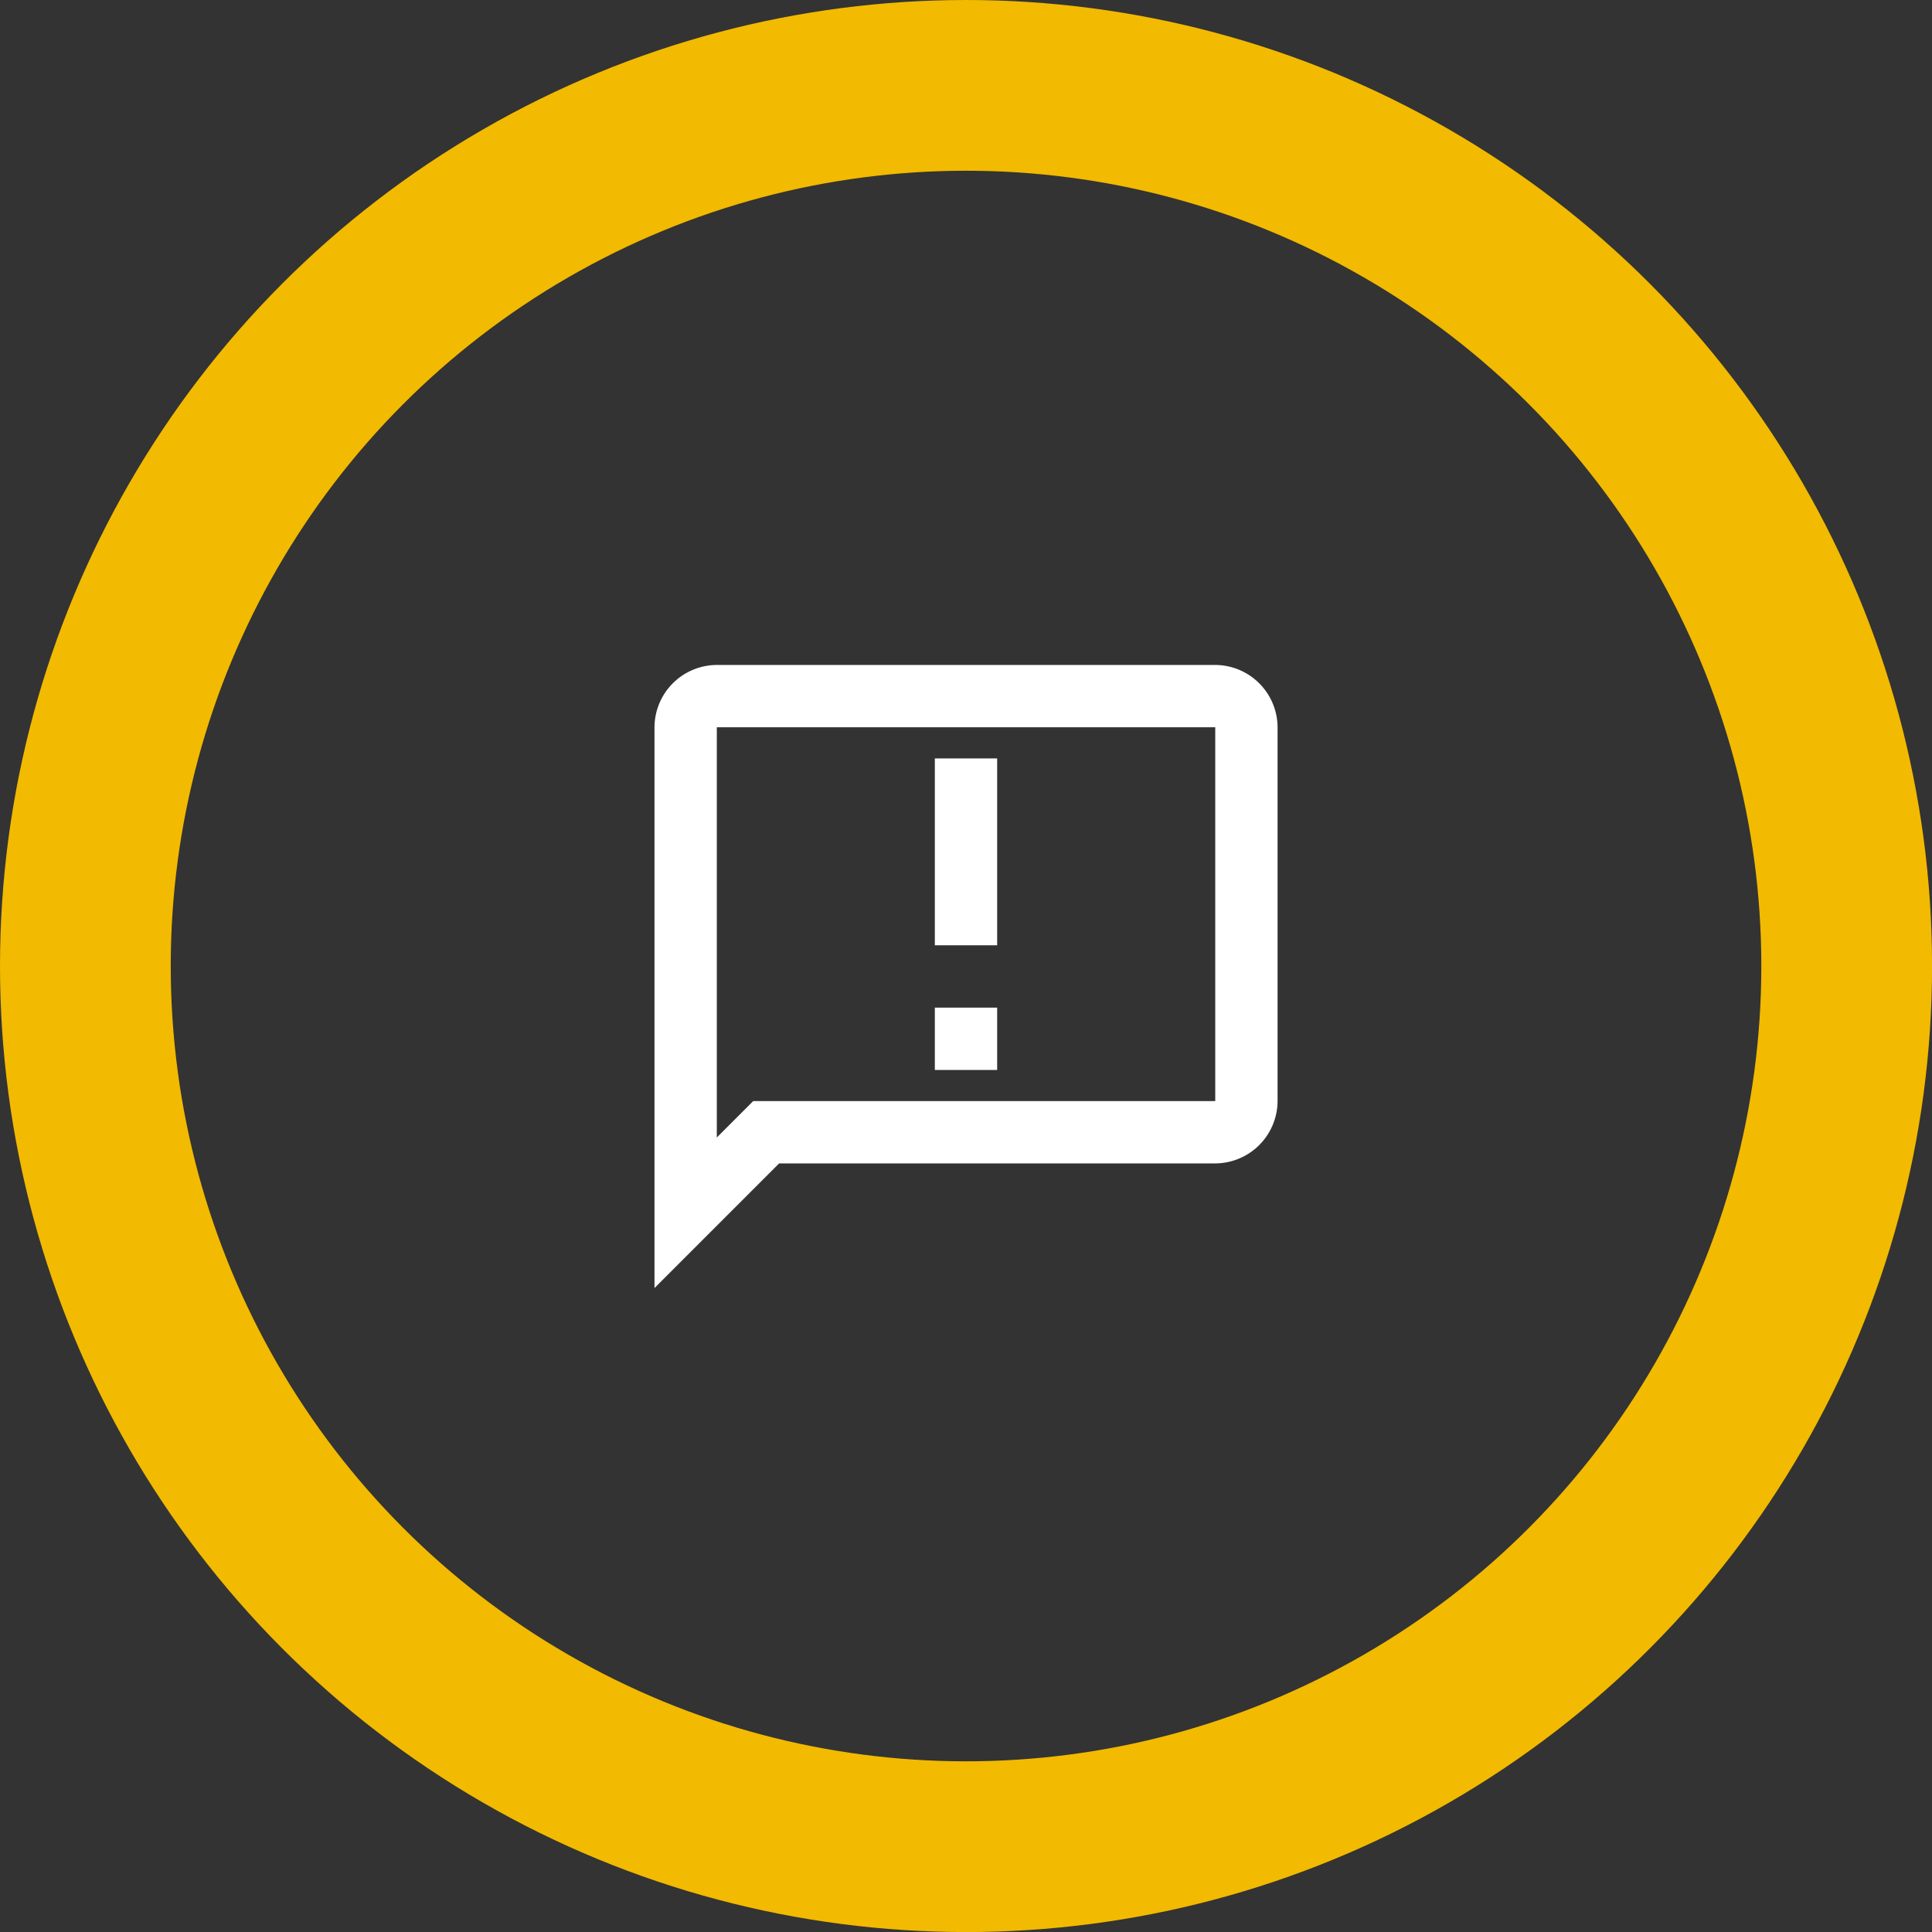 <svg xmlns="http://www.w3.org/2000/svg" width="33.947" height="33.947" viewBox="0 0 33.947 33.947">
  <rect x="0" y="0" width="33.947" height="33.947" fill="#333333" stroke="none"/>
  <g id="그룹_1623" data-name="그룹 1623" transform="translate(-170.526 -1371.045)">
    <g id="announcement_black_24dp" transform="translate(181.342 1382.045)">
      <path id="패스_7073" data-name="패스 7073" d="M0,0H12.316V12.316H0Z" fill="none"/>
      <path id="패스_7074" data-name="패스 7074" d="M11.853,2H3.095A1.1,1.1,0,0,0,2,3.095v9.853l2.19-2.19h7.663a1.1,1.1,0,0,0,1.095-1.095V3.095A1.1,1.1,0,0,0,11.853,2Zm0,7.663H3.735l-.64.64V3.095h8.758ZM6.926,3.642H8.021V6.926H6.926Zm0,4.379H8.021V9.116H6.926Z" transform="translate(-1.316 -1.316)" fill="#fff"/>
    </g>
    <g id="그룹_1622" data-name="그룹 1622" transform="translate(-55 804.633)">
      <g id="타원_403" data-name="타원 403" transform="translate(225.526 566.412)" fill="none" stroke="#f2ba00" stroke-width="3">
        <circle cx="16.974" cy="16.974" r="16.974" stroke="none"/>
        <circle cx="16.974" cy="16.974" r="15.474" fill="none"/>
      </g>
    </g>
  </g>
</svg>
